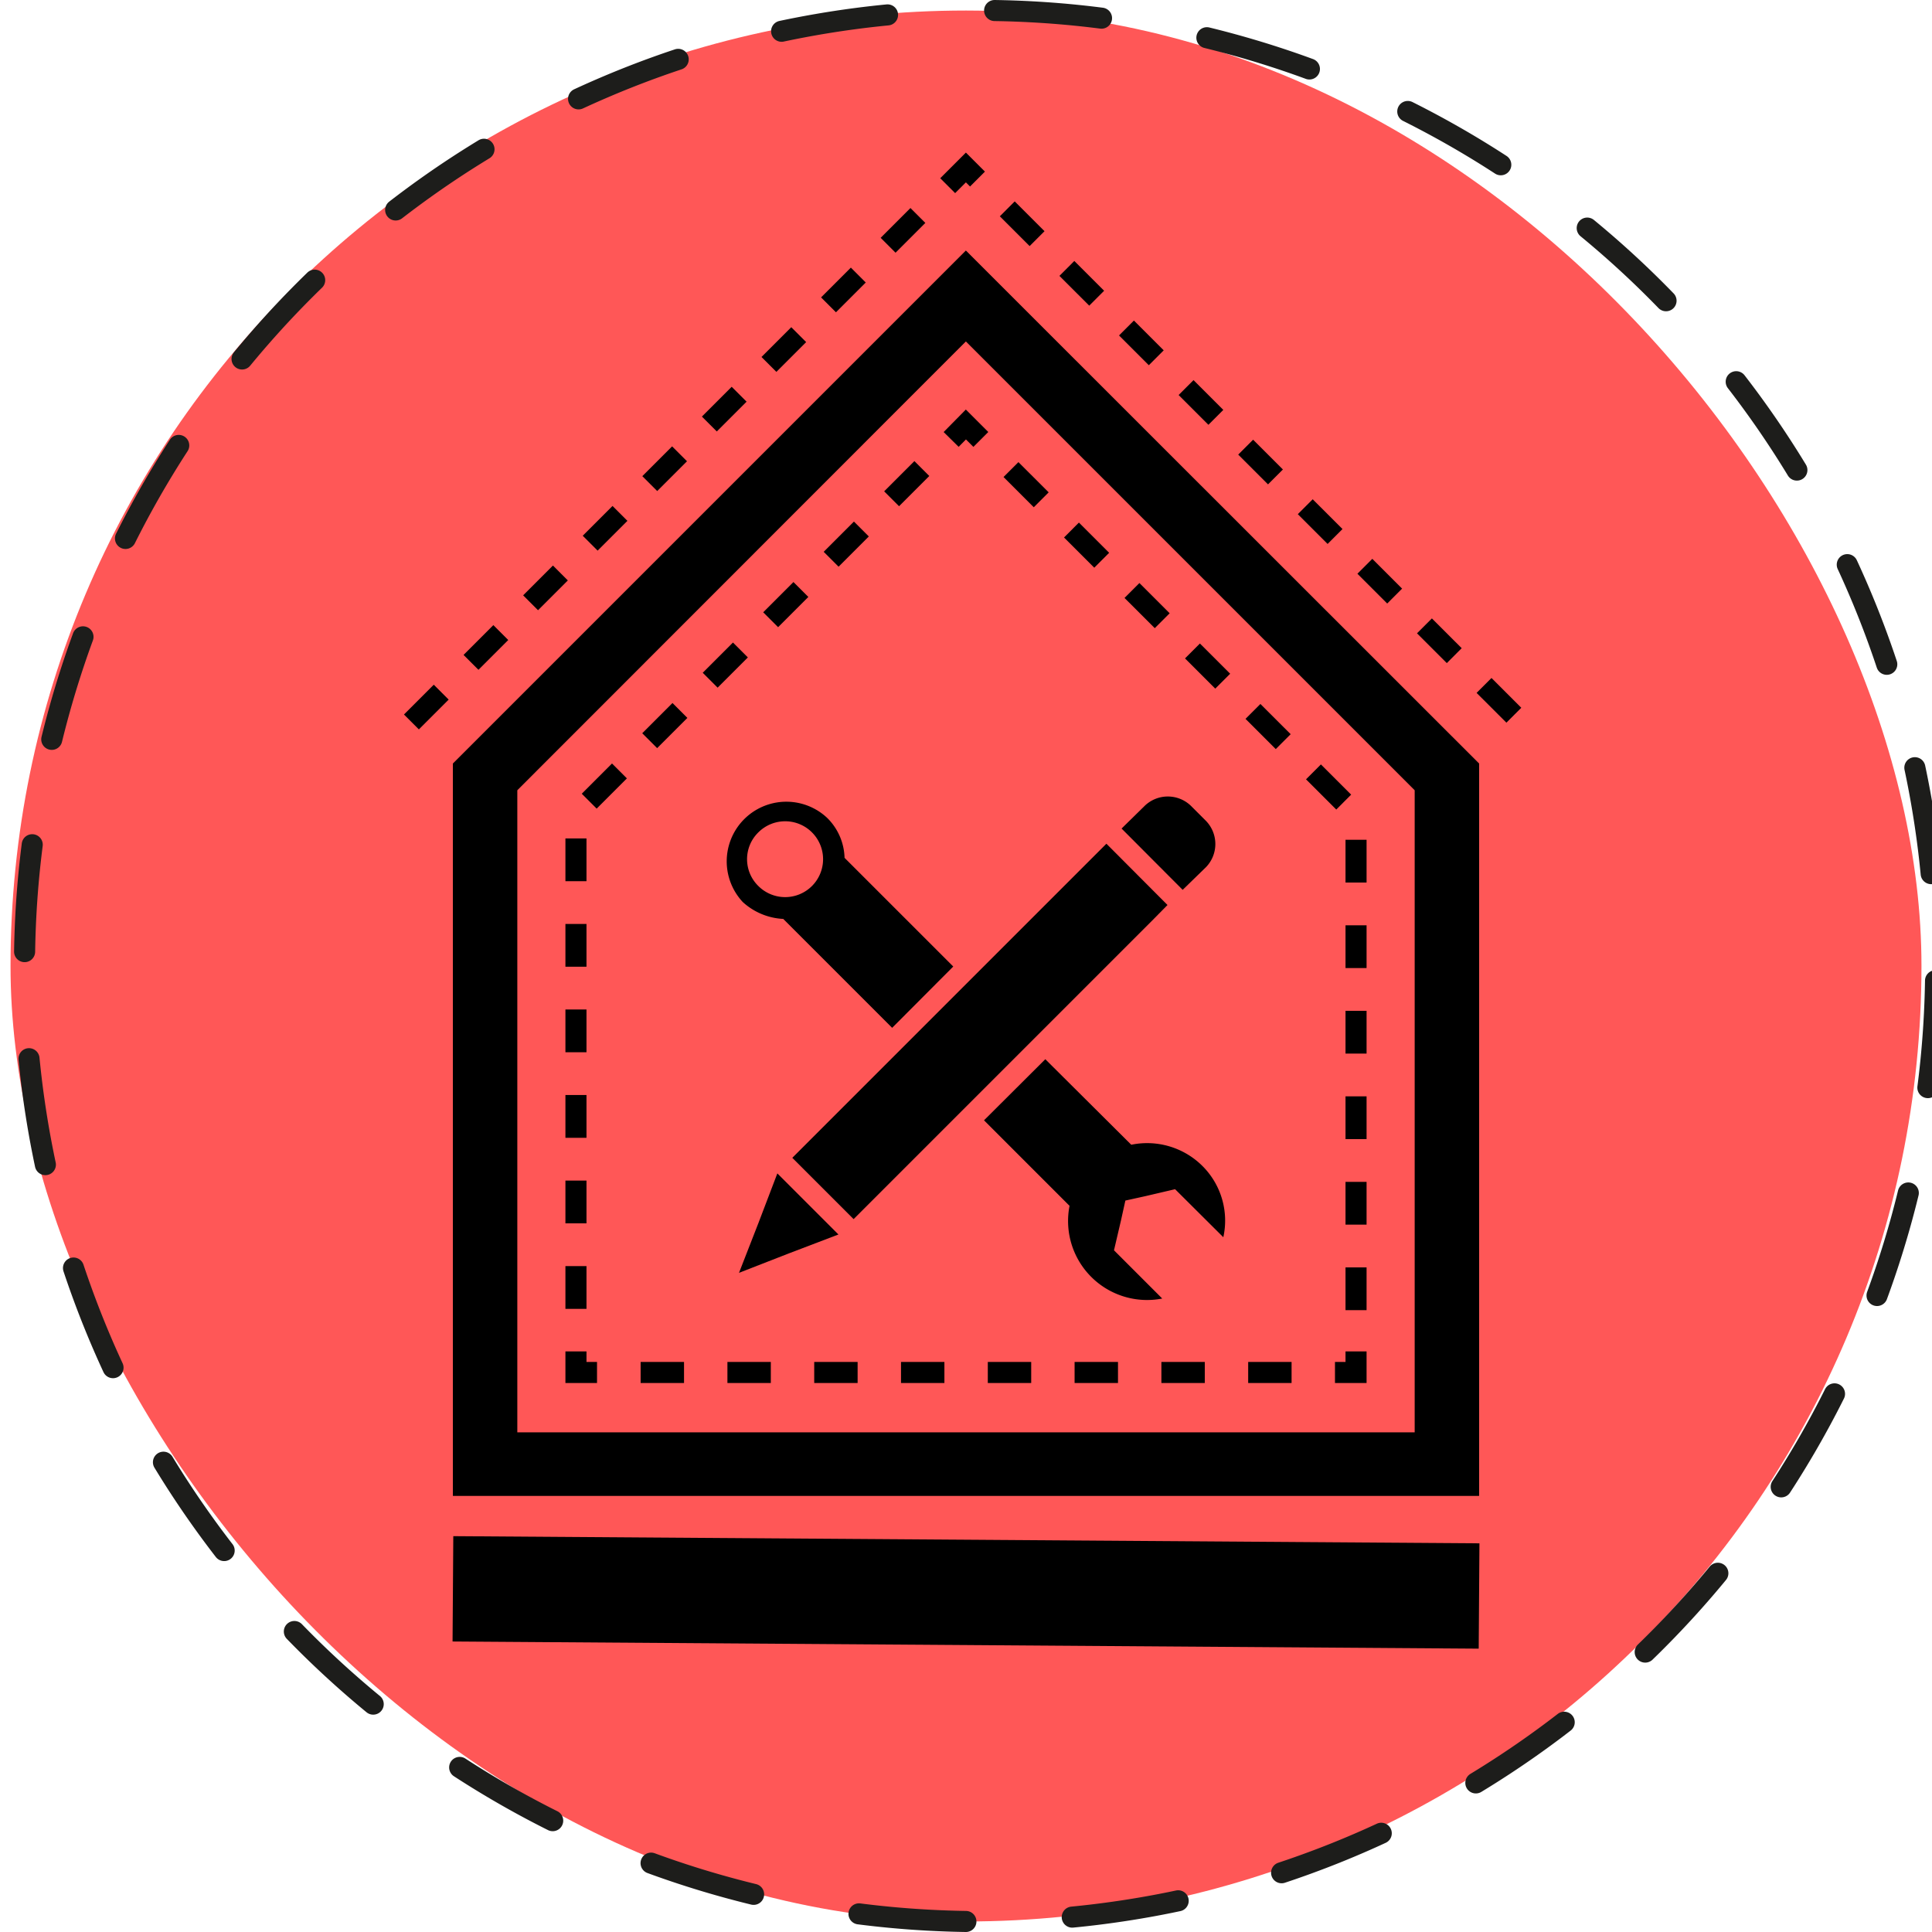 <svg xmlns="http://www.w3.org/2000/svg" viewBox="0 0 91.71 91.71"><rect x="0.5" y="0.5" width="90.71" height="90.71" rx="45.35" fill="#ff5757"/><path d="M45.85,91.21h0A45.36,45.36,0,0,1,45.85.5h0a45.36,45.36,0,1,1,0,90.71Z" fill="none" stroke="#1d1d1b" stroke-linecap="round" stroke-linejoin="round" stroke-dasharray="5.09 5.09"/><polyline points="28.34 65.15 27.34 65.15 27.34 64.15" fill="none" stroke="#000" stroke-miterlimit="10"/><polyline points="27.34 62.13 27.34 38.66 44.43 21.57" fill="none" stroke="#000" stroke-miterlimit="10" stroke-dasharray="2.03 2.03"/><polyline points="45.15 20.86 45.85 20.15 46.56 20.86" fill="none" stroke="#000" stroke-miterlimit="10"/><polyline points="47.99 22.29 64.37 38.66 64.37 63.14" fill="none" stroke="#000" stroke-miterlimit="10" stroke-dasharray="2.03 2.03"/><polyline points="64.37 64.15 64.37 65.15 63.37 65.15" fill="none" stroke="#000" stroke-miterlimit="10"/><line x1="61.31" y1="65.15" x2="29.37" y2="65.15" fill="none" stroke="#000" stroke-miterlimit="10" stroke-dasharray="2.06 2.06"/><path d="M24.55,37.51V68H67.16V37.51L45.85,16.2ZM21.5,36.25,45.85,11.9,70.21,36.25V71H21.5Z"/><path d="M24.55,37.51V68H67.16V37.51L45.85,16.2ZM21.5,36.25,45.85,11.9,70.21,36.25V71H21.5Z"/><line x1="21.5" y1="75.42" x2="70.21" y2="75.76" fill="none" stroke="#000" stroke-miterlimit="10" stroke-width="5"/><polyline points="19.53 34.27 45.85 7.95 72.18 34.27" fill="none" stroke="#000" stroke-miterlimit="10" stroke-dasharray="2"/><polygon points="36.9 55.7 36 58.06 35.08 60.42 37.44 59.5 39.8 58.6 36.9 55.7"/><polygon points="52.52 40.05 51.79 40.78 37.61 54.96 40.52 57.87 54.7 43.69 55.42 42.96 52.52 40.05"/><path d="M57.25,41.16a1.58,1.58,0,0,0,0-2.19l-.72-.72a1.58,1.58,0,0,0-2.19,0l-1.1,1.08,2.9,2.91Z"/><path d="M37.18,43.62l5.17,5.17,2.9-2.91-5.16-5.16a2.76,2.76,0,0,0-.83-1.9,2.83,2.83,0,0,0-4,4A3.07,3.07,0,0,0,37.18,43.62ZM36,39.51a1.8,1.8,0,1,1,0,2.55A1.78,1.78,0,0,1,36,39.51Z"/><path d="M57.07,55.34a3.72,3.72,0,0,0-3.37-1l-4.08-4.06-2.91,2.9,4.06,4.06a3.75,3.75,0,0,0,4.4,4.4l-2.29-2.29.33-1.41h0l.21-.95.95-.21h0l1.41-.33,2.29,2.28A3.66,3.66,0,0,0,57.07,55.34Z"/></svg>